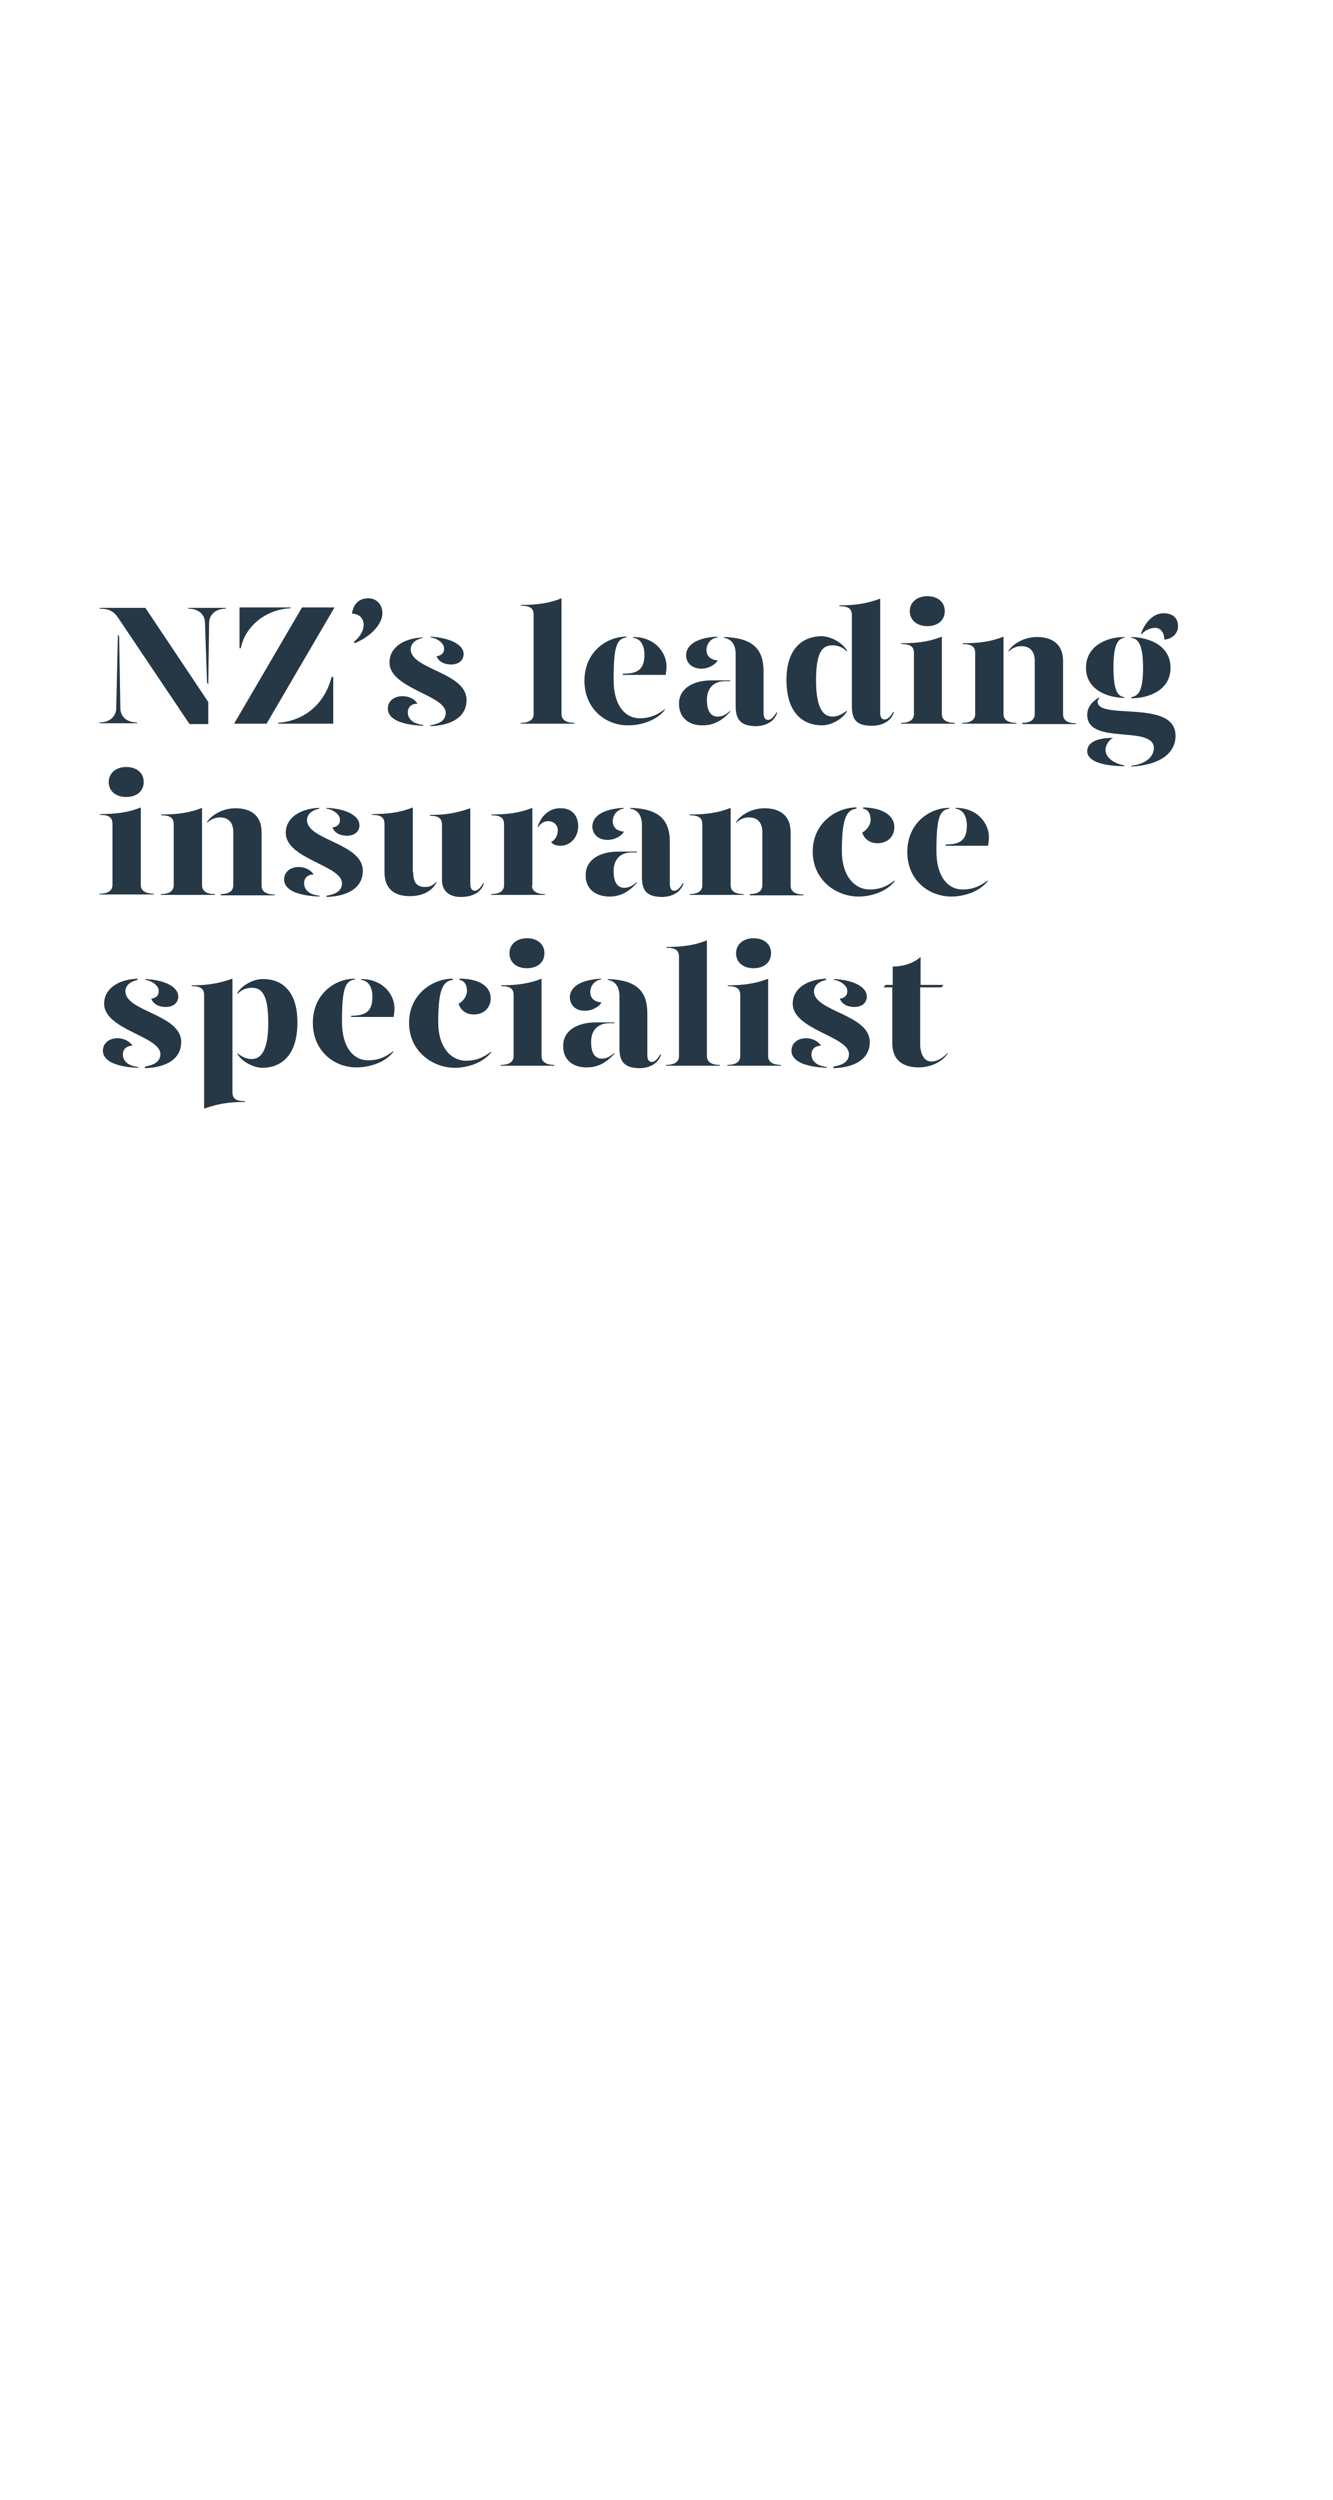 <?xml version="1.0" encoding="utf-8"?>
<!-- Generator: Adobe Illustrator 24.0.3, SVG Export Plug-In . SVG Version: 6.00 Build 0)  -->
<svg version="1.1" id="Layer_1" xmlns="http://www.w3.org/2000/svg" xmlns:xlink="http://www.w3.org/1999/xlink" x="0px" y="0px"
	 viewBox="0 0 320 600" style="enable-background:new 0 0 320 600;" xml:space="preserve">
<style type="text/css">
	.st0{clip-path:url(#SVGID_2_);}
	.st1{enable-background:new    ;}
	.st2{fill:#263845;}
</style>
<title>Artboard 1 copy 2</title>
<g>
	<defs>
		<rect id="SVGID_1_" x="0.9" y="0.5" width="320" height="600"/>
	</defs>
	<clipPath id="SVGID_2_">
		<use xlink:href="#SVGID_1_"  style="overflow:visible;"/>
	</clipPath>
	<g class="st0">
		<g class="st1">
			<path class="st2" d="M28.3,152.3l0.3,0.5l0.3,17.2c0,1.8,1.3,3.4,4,3.4v0.2h-9v-0.2c2.7,0,4-1.7,4-3.4L28.3,152.3z M50.1,173.8
				h-4.6l-17.2-25.6c-1.1-1.6-2.3-2.1-4.4-2.1v-0.2h11l15.1,22.6V173.8z M50,164.3l-0.3-0.5l-0.5-14.3c0-1.8-1.3-3.4-4-3.4v-0.2h9
				v0.2c-2.7,0-4,1.7-4,3.4L50,164.3z"/>
			<path class="st2" d="M72.5,145.8h7.8l-16.3,27.9h-7.8L72.5,145.8z M57.4,145.8h12.4l-0.1,0.2c-6.1,0.3-10.9,4.5-11.9,9.6h-0.3
				V145.8z M66.8,173.5c6.2-0.5,11.1-4.4,12.8-11H80v11.2H66.7L66.8,173.5z"/>
		</g>
		<g class="st1">
			<path class="st2" d="M91.8,147.2c0,2.4-2.5,5.5-6.7,7.2L85,154c1.2-0.9,2.3-2.5,2.3-4c0-1.8-1.3-2.7-2.8-2.7
				c0.3-2.4,1.8-3.7,3.9-3.7C90.2,143.6,91.8,144.9,91.8,147.2z"/>
		</g>
		<g class="st1">
			<path class="st2" d="M100.2,168.9c-1.4,0-2.3,0.8-2.3,2.1c0,1.2,0.8,2.7,3.7,3v0.2c-5.5-0.2-8.5-1.7-8.5-4.1c0-1.9,1.6-3,3.5-3
				C98.2,167.1,99.6,167.8,100.2,168.9z M101.6,153.1c-1.5,0.3-3,1.1-3,2.8c0.1,4.8,13.4,5.5,13.4,12.1c0,4-3.4,6.1-8.7,6.3v-0.2
				c1.7-0.3,3.7-0.9,3.7-3c0-4.3-13.5-5.8-13.5-12.1c0-3.6,3.4-5.8,8-6V153.1z M111.3,157c0,1.3-1,2.5-3,2.5c-1.7,0-3-0.7-3.5-2
				c1.2-0.1,1.9-0.9,1.8-1.9c0-1.2-1.6-2.4-3.2-2.6v-0.2C108,153.1,111.3,154.7,111.3,157z"/>
			<path class="st2" d="M125,145.2c3.8,0,6.9-0.4,9.8-1.6v27.8c0,1,0.6,2.1,3.1,2.1v0.2h-12.9v-0.2c2.5,0,3.1-1.1,3.1-2.1v-23.8
				c0-1.5-0.7-2.2-3-2.2V145.2z"/>
			<path class="st2" d="M140.3,163.4c0-6.9,5.3-10.6,10.1-10.6v0.2c-2.4,0.3-3.1,2.3-3.1,10.2c0,5.9,2.6,9.2,6.3,9.2
				c2.3,0,4.1-0.7,6-2.2v0.2c-2.1,2.7-6,3.7-8.7,3.7C145.6,174.2,140.3,170.3,140.3,163.4z M149.6,161.7c3.6,0,5.1-1.1,5.1-4.6
				c0-2-0.8-3.8-2.7-4v-0.2c5.4,0,8,3.9,8,7c0,0.7-0.1,1.5-0.2,2.1h-10.3V161.7z"/>
			<path class="st2" d="M163,168.9c0-3.6,3.3-5.6,7.9-5.6h4.4v0.2h-1.2c-3,0-4.4,1.9-4.4,4.5c0,2.3,0.7,4,2.6,4c1.2,0,2.1-0.6,3-1.4
				v0.2c-1.4,1.6-3.5,3.3-6.5,3.3C165.3,174.2,163,172.2,163,168.9z M164.7,157.3c0-2.1,1.9-4.2,7.5-4.5v0.2c-1.6,0.2-2.6,1.6-2.6,3
				c0,1.5,1,2.4,2.7,2.5c-0.6,1.1-2.3,2-3.9,2C166,160.5,164.7,159,164.7,157.3z M176.6,169.5V157c0-2-0.8-3.6-2.8-3.9v-0.2
				c6.8,0.2,9.5,2.8,9.5,8.2v10c0,1.2,0.4,1.7,1.1,1.7c0.6,0,1.3-0.6,2-1.8h0.2c-0.7,2.3-2.9,3.3-5.3,3.3
				C178.1,174.2,176.6,173,176.6,169.5z"/>
			<path class="st2" d="M203.3,156.1v0.3c-0.9-1-2.1-1.5-3.4-1.5c-2.1,0-4,0.9-4,8.4c0,7.4,2.1,8.7,4,8.7c1.3,0,2.4-0.7,3.4-1.4v0.2
				c-1,1.7-3.6,3.3-6,3.3c-3.9,0-8.5-2.3-8.5-10.9c0-8.2,4.5-10.5,8.5-10.5C199.7,152.8,202.3,154.4,203.3,156.1z M211.3,171
				c0,1.2,0.4,1.7,1.1,1.7c0.6,0,1.3-0.6,2-1.8h0.2c-0.7,2.3-2.9,3.3-5.3,3.3c-3.3,0-4.8-1.1-4.8-4.6v-21.9c0-1.5-0.7-2.2-3-2.2
				v-0.2c3.8,0,6.4-0.4,9.8-1.6V171z"/>
			<path class="st2" d="M216.3,154.4c3.8,0,6.9-0.4,9.8-1.6v18.6c0,1,0.6,2.1,3.1,2.1v0.2h-12.9v-0.2c2.5,0,3.1-1.1,3.1-2.1v-14.6
				c0-1.5-0.7-2.2-3-2.2V154.4z M218.4,146.7c0-2.1,1.7-3.6,4.2-3.6s4.2,1.4,4.2,3.6c0,2.2-1.7,3.6-4.2,3.6S218.4,148.8,218.4,146.7
				z"/>
			<path class="st2" d="M231,173.5c2.5,0,3.1-1.1,3.1-2.1v-14.6c0-1.5-0.7-2.2-3-2.2v-0.2c3.8,0,6.9-0.4,9.8-1.6v18.6
				c0,1,0.6,2.1,3.1,2.1v0.2H231V173.5z M245.4,173.5c2.4,0,3-1.1,3-2.1v-12.8c0-2.3-1.2-3.5-3.2-3.5c-1.2,0-2.1,0.4-3.1,1.3v-0.2
				c1.1-1.7,3.8-3.3,6.8-3.3c3.7,0,6.3,1.7,6.3,5.8v12.8c0,1,0.6,2.1,3.1,2.1v0.2h-12.9V173.5z"/>
			<path class="st2" d="M260.7,160.3c0-5.3,5-7.4,9.2-7.4v0.2c-1.8,0.2-2.6,2.3-2.6,7.1c0,5,0.8,7,2.6,7.1v0.2
				C265.8,167.5,260.7,165.5,260.7,160.3z M271.6,183.8c4.1-0.5,5.4-2.7,5.4-4.2c0-5.7-16-0.6-16-8c0-1.7,0.9-3,2.8-4.2l0.1,0.2
				c-0.2,0.2-0.4,0.5-0.4,0.8c0,4.6,18.7-0.7,18.7,8.2c0,4.2-3.7,7-10.6,7.4V183.8z M261,180.3c0-2.4,3-3.2,6.2-3.2
				c-0.7,0.3-1.8,1.5-1.8,2.9c0,1.9,2.1,3.3,4.5,3.7v0.2C265.6,183.9,261,183,261,180.3z M271.6,167.3c2-0.2,2.8-2.2,2.8-7.1
				c0-4.8-0.9-6.9-2.8-7.1v-0.2c4.4,0.1,9.4,2.1,9.4,7.4c0,5.3-5.1,7.3-9.4,7.3V167.3z M273.9,152.1c0.7-2.1,2.6-4.9,5.4-4.9
				c2.2,0,3.5,1.1,3.5,3.1c0,2-1.8,3.2-3.3,3.2c0-1.7-0.9-2.8-2.2-2.8c-1.2,0-2.6,0.7-3.2,1.5L273.9,152.1z"/>
		</g>
		<g class="st1">
			<path class="st2" d="M24,195.4c3.8,0,6.9-0.4,9.8-1.6v18.6c0,1,0.6,2.1,3.1,2.1v0.2H23.9v-0.2c2.5,0,3.1-1.1,3.1-2.1v-14.6
				c0-1.5-0.7-2.2-3-2.2V195.4z M26.1,187.7c0-2.1,1.7-3.6,4.2-3.6c2.5,0,4.2,1.4,4.2,3.6c0,2.2-1.7,3.6-4.2,3.6
				C27.8,191.3,26.1,189.9,26.1,187.7z"/>
			<path class="st2" d="M38.6,214.6c2.5,0,3.1-1.1,3.1-2.1v-14.6c0-1.5-0.7-2.2-3-2.2v-0.2c3.8,0,6.9-0.4,9.8-1.6v18.6
				c0,1,0.6,2.1,3.1,2.1v0.2H38.6V214.6z M53,214.6c2.4,0,3-1.1,3-2.1v-12.8c0-2.3-1.2-3.5-3.2-3.5c-1.1,0-2.1,0.4-3.1,1.3v-0.2
				c1.1-1.7,3.8-3.3,6.8-3.3c3.7,0,6.3,1.7,6.3,5.8v12.8c0,1,0.6,2.1,3.1,2.1v0.2H53V214.6z"/>
			<path class="st2" d="M75.3,209.9c-1.4,0-2.3,0.8-2.3,2.1c0,1.2,0.8,2.7,3.7,3v0.2c-5.5-0.2-8.5-1.7-8.5-4.1c0-1.9,1.6-3,3.5-3
				C73.3,208.1,74.7,208.9,75.3,209.9z M76.7,194.1c-1.5,0.3-3,1.1-3,2.8c0.1,4.8,13.4,5.5,13.4,12.1c0,4-3.4,6.1-8.7,6.3V215
				c1.7-0.3,3.7-0.9,3.7-3c0-4.3-13.5-5.8-13.5-12.1c0-3.6,3.4-5.8,8-6V194.1z M86.3,198.1c0,1.3-1,2.5-3,2.5c-1.7,0-3-0.7-3.5-2
				c1.2-0.1,1.9-0.9,1.8-1.9c0-1.2-1.6-2.4-3.2-2.6v-0.2C83.1,194.1,86.3,195.8,86.3,198.1z"/>
			<path class="st2" d="M99.2,209.4c0,2.3,0.8,3.5,2.8,3.5c1.1,0,1.9-0.3,2.8-1.3v0.2c-0.9,1.8-3,3.3-6.4,3.3
				c-3.7,0-6.1-1.7-6.1-5.8v-11.5c0-1.5-0.7-2.2-3-2.2v-0.2c3.8,0,6.9-0.4,9.8-1.6V209.4z M112.9,212.1c0,1.2,0.4,1.7,1.1,1.7
				c0.6,0,1.3-0.6,2-1.8h0.2c-0.7,2.3-2.9,3.3-5.6,3.3c-2.9,0-4.5-1.6-4.5-4v-13.3c0-1.5-0.7-2.2-2.9-2.2v-0.2
				c3.7,0,6.2-0.4,9.7-1.6V212.1z"/>
		</g>
		<g class="st1">
			<path class="st2" d="M127.7,212.5c0,1,0.6,2.1,3.1,2.1v0.2h-12.9v-0.2c2.5,0,3.1-1.1,3.1-2.1v-14.6c0-1.5-0.7-2.2-3-2.2v-0.2
				c3.8,0,6.9-0.4,9.8-1.6V212.5z M138.8,198.3c0,2.8-2,4.7-4.2,4.7c-1,0-1.8-0.2-2.3-0.9c0.8-0.4,1.6-1.3,1.6-2.8
				c0-1.2-0.9-2.2-2.3-2.2c-1.1,0-1.9,0.6-2.5,1.6v-0.3c0.8-2.6,2.8-4.4,5.3-4.4C137.3,193.9,138.8,195.8,138.8,198.3z"/>
		</g>
		<g class="st1">
			<path class="st2" d="M140.6,210c0-3.6,3.3-5.6,7.9-5.6h4.4v0.2h-1.2c-3,0-4.4,1.9-4.4,4.5c0,2.3,0.7,4,2.6,4c1.1,0,2.1-0.6,3-1.4
				v0.2c-1.4,1.6-3.5,3.3-6.5,3.3C142.9,215.2,140.5,213.3,140.6,210z M142.2,198.4c0-2.1,1.9-4.2,7.5-4.5v0.2
				c-1.6,0.2-2.6,1.6-2.6,3c0,1.5,1,2.4,2.7,2.5c-0.6,1.1-2.3,2-3.9,2C143.5,201.6,142.2,200.1,142.2,198.4z M154.1,210.6V198
				c0-2-0.8-3.6-2.8-3.9v-0.2c6.8,0.2,9.5,2.8,9.5,8.2v10c0,1.2,0.4,1.7,1.1,1.7c0.6,0,1.3-0.6,2-1.8h0.2c-0.7,2.3-2.9,3.3-5.3,3.3
				C155.6,215.2,154.1,214.1,154.1,210.6z"/>
			<path class="st2" d="M165.5,214.6c2.5,0,3.1-1.1,3.1-2.1v-14.6c0-1.5-0.7-2.2-3-2.2v-0.2c3.8,0,6.9-0.4,9.8-1.6v18.6
				c0,1,0.6,2.1,3.1,2.1v0.2h-12.9V214.6z M180,214.6c2.4,0,3-1.1,3-2.1v-12.8c0-2.3-1.2-3.5-3.2-3.5c-1.2,0-2.1,0.4-3.1,1.3v-0.2
				c1.1-1.7,3.8-3.3,6.8-3.3c3.7,0,6.3,1.7,6.3,5.8v12.8c0,1,0.6,2.1,3.1,2.1v0.2H180V214.6z"/>
			<path class="st2" d="M205.6,194.1c-2.4,0.3-3.5,2.3-3.5,10.2c0,5.9,3,9.2,6.7,9.2c2.3,0,4.1-0.7,6-2.2v0.2
				c-2.1,2.7-6,3.7-8.7,3.7c-5.3,0-11-3.9-11-10.8s5.7-10.6,10.5-10.6V194.1z M214.7,198.5c0,2.2-1.5,3.9-4.1,3.9
				c-2,0-3.3-1.3-3.6-2.6c1.1-0.5,2-1.9,2-3c0-0.9-0.2-2.4-1.8-2.7v-0.3C212.6,193.9,214.7,196.2,214.7,198.5z"/>
			<path class="st2" d="M217.8,204.5c0-6.9,5.3-10.6,10.1-10.6v0.2c-2.4,0.3-3.1,2.3-3.1,10.2c0,5.9,2.6,9.2,6.3,9.2
				c2.3,0,4.1-0.7,6-2.2v0.2c-2.1,2.7-6,3.7-8.7,3.7C223.1,215.2,217.8,211.4,217.8,204.5z M227,202.7c3.6,0,5.1-1.1,5.1-4.6
				c0-2-0.8-3.8-2.7-4v-0.2c5.4,0,8,3.9,8,7c0,0.7-0.1,1.5-0.2,2.1H227V202.7z"/>
		</g>
		<g class="st1">
			<path class="st2" d="M31.8,251c-1.4,0-2.3,0.8-2.3,2.1c0,1.2,0.8,2.7,3.7,3v0.2c-5.5-0.2-8.5-1.7-8.5-4.1c0-1.9,1.6-3,3.5-3
				C29.8,249.2,31.2,250,31.8,251z M33.1,235.2c-1.5,0.3-3,1.1-3,2.8c0.1,4.8,13.4,5.5,13.4,12.1c0,4-3.4,6.1-8.7,6.3V256
				c1.7-0.3,3.7-0.9,3.7-3c0-4.3-13.5-5.8-13.5-12.1c0-3.6,3.4-5.8,8-6V235.2z M42.8,239.2c0,1.3-1,2.5-3,2.5c-1.7,0-3-0.7-3.5-2
				c1.2-0.1,1.9-0.9,1.8-1.9c0-1.2-1.6-2.4-3.2-2.6v-0.2C39.6,235.2,42.8,236.9,42.8,239.2z"/>
			<path class="st2" d="M55.8,262.1c0,1.5,0.7,2.2,3,2.2v0.2c-3.8,0-6.4,0.4-9.8,1.6v-27.2c0-1.5-0.7-2.2-3-2.2v-0.2
				c3.8,0,6.4-0.4,9.8-1.6V262.1z M71.4,245.4c0,8.6-4.5,10.9-8.4,10.9c-2.3,0-5-1.6-6-3.3v-0.2c1,0.8,2.1,1.4,3.4,1.4
				c1.9,0,4-1.4,4-8.7c0-7.4-1.9-8.4-4-8.4c-1.3,0-2.5,0.5-3.4,1.5v-0.3c1-1.7,3.7-3.3,6-3.3C67,234.9,71.4,237.2,71.4,245.4z"/>
			<path class="st2" d="M75.1,245.5c0-6.9,5.3-10.6,10.1-10.6v0.2c-2.4,0.3-3.1,2.3-3.1,10.2c0,5.9,2.6,9.2,6.3,9.2
				c2.3,0,4.1-0.7,6-2.2v0.2c-2.1,2.7-6,3.7-8.7,3.7C80.4,256.3,75.1,252.4,75.1,245.5z M84.3,243.8c3.6,0,5.1-1.1,5.1-4.6
				c0-2-0.8-3.8-2.7-4v-0.2c5.4,0,8,3.9,8,7c0,0.7-0.1,1.5-0.2,2.1H84.3V243.8z"/>
			<path class="st2" d="M108.7,235.2c-2.4,0.3-3.5,2.3-3.5,10.2c0,5.9,3,9.2,6.7,9.2c2.3,0,4.1-0.7,6-2.2v0.2
				c-2.1,2.7-6,3.7-8.7,3.7c-5.3,0-11-3.9-11-10.8s5.7-10.6,10.5-10.6V235.2z M117.8,239.6c0,2.2-1.5,3.9-4.1,3.9
				c-2,0-3.3-1.3-3.6-2.6c1.1-0.5,2-1.9,2-3c0-0.9-0.2-2.4-1.8-2.7v-0.3C115.7,234.9,117.8,237.2,117.8,239.6z"/>
			<path class="st2" d="M120.2,236.5c3.8,0,6.9-0.4,9.8-1.6v18.6c0,1,0.6,2.1,3.1,2.1v0.2h-12.9v-0.2c2.5,0,3.1-1.1,3.1-2.1v-14.6
				c0-1.5-0.7-2.2-3-2.2V236.5z M122.3,228.8c0-2.1,1.7-3.6,4.2-3.6c2.5,0,4.2,1.4,4.2,3.6c0,2.2-1.7,3.6-4.2,3.6
				C124,232.4,122.3,231,122.3,228.8z"/>
			<path class="st2" d="M135.2,251c0-3.6,3.3-5.6,7.9-5.6h4.4v0.2h-1.2c-3,0-4.4,1.9-4.4,4.5c0,2.3,0.7,4,2.6,4c1.1,0,2.1-0.6,3-1.4
				v0.2c-1.4,1.6-3.5,3.3-6.5,3.3C137.5,256.3,135.1,254.3,135.2,251z M136.8,239.4c0-2.1,1.9-4.2,7.5-4.5v0.2
				c-1.6,0.2-2.6,1.6-2.6,3c0,1.5,1,2.4,2.7,2.5c-0.6,1.1-2.3,2-3.9,2C138.1,242.7,136.8,241.1,136.8,239.4z M148.7,251.7v-12.6
				c0-2-0.8-3.6-2.8-3.9v-0.2c6.8,0.2,9.5,2.8,9.5,8.2v10c0,1.2,0.4,1.7,1.1,1.7c0.6,0,1.3-0.6,2-1.8h0.2c-0.7,2.3-2.9,3.3-5.3,3.3
				C150.2,256.3,148.7,255.1,148.7,251.7z"/>
			<path class="st2" d="M159.9,227.3c3.8,0,6.9-0.4,9.8-1.6v27.8c0,1,0.6,2.1,3.1,2.1v0.2h-12.9v-0.2c2.5,0,3.1-1.1,3.1-2.1v-23.8
				c0-1.5-0.7-2.2-3-2.2V227.3z"/>
			<path class="st2" d="M174.6,236.5c3.8,0,6.9-0.4,9.8-1.6v18.6c0,1,0.6,2.1,3.1,2.1v0.2h-12.9v-0.2c2.5,0,3.1-1.1,3.1-2.1v-14.6
				c0-1.5-0.7-2.2-3-2.2V236.5z M176.7,228.8c0-2.1,1.7-3.6,4.2-3.6s4.2,1.4,4.2,3.6c0,2.2-1.7,3.6-4.2,3.6S176.7,231,176.7,228.8z"
				/>
			<path class="st2" d="M197.1,251c-1.4,0-2.3,0.8-2.3,2.1c0,1.2,0.8,2.7,3.7,3v0.2c-5.5-0.2-8.5-1.7-8.5-4.1c0-1.9,1.6-3,3.5-3
				C195.1,249.2,196.5,250,197.1,251z M198.4,235.2c-1.5,0.3-3,1.1-3,2.8c0.1,4.8,13.4,5.5,13.4,12.1c0,4-3.4,6.1-8.7,6.3V256
				c1.7-0.3,3.7-0.9,3.7-3c0-4.3-13.5-5.8-13.5-12.1c0-3.6,3.4-5.8,8-6V235.2z M208.1,239.2c0,1.3-1,2.5-3,2.5c-1.7,0-3-0.7-3.5-2
				c1.2-0.1,1.9-0.9,1.8-1.9c0-1.2-1.6-2.4-3.2-2.6v-0.2C204.9,235.2,208.1,236.9,208.1,239.2z"/>
			<path class="st2" d="M227.5,252.7v0.2c-1.3,1.9-3.9,3.3-7,3.3c-3.7,0-6.3-1.7-6.3-5.8V237h-2.1l0.5-0.6h1.7V232
				c2.5,0,5-0.8,6.7-2.3v6.7h5.5L226,237h-5.1v13.6c0,2.1,0.8,4.2,2.7,4.2C224.8,254.8,226.2,254.1,227.5,252.7z"/>
		</g>
	</g>
</g>
</svg>
